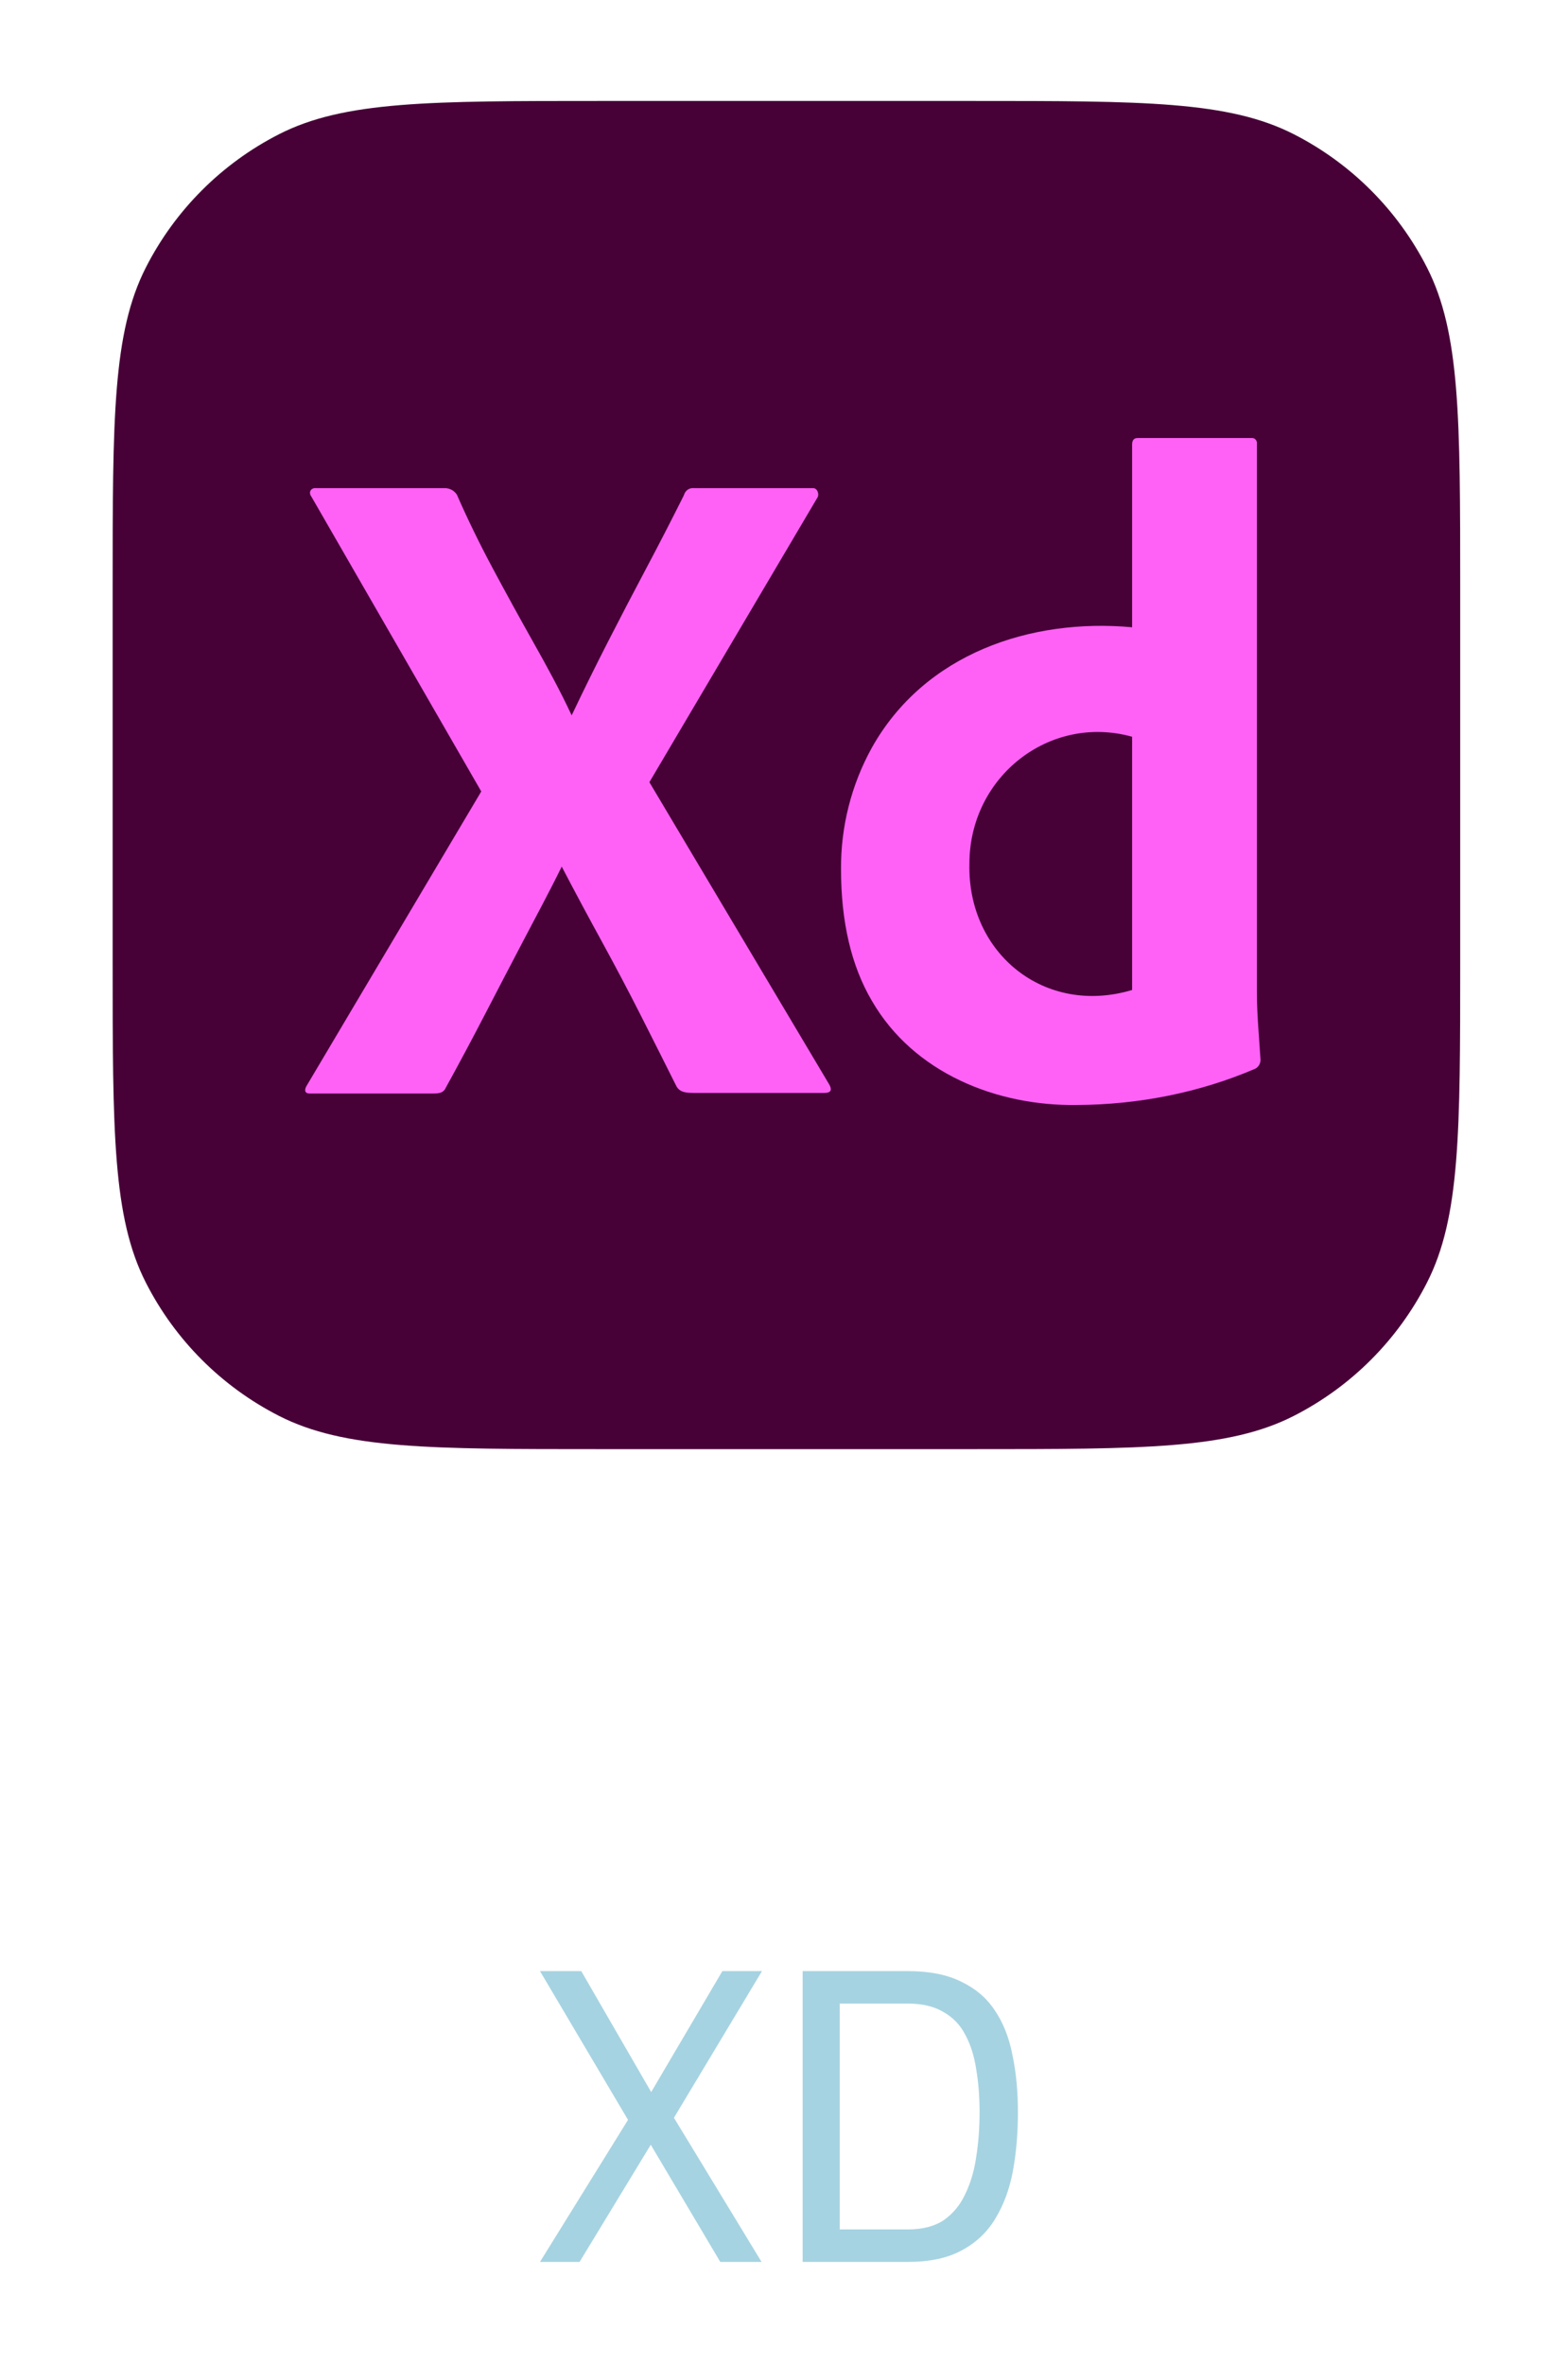<svg width="67" height="101" viewBox="0 0 67 101" fill="none" xmlns="http://www.w3.org/2000/svg">
<path d="M4.813 25.151C4.813 17.857 4.813 14.21 6.233 11.424C7.481 8.973 9.474 6.981 11.924 5.732C14.71 4.312 18.358 4.312 25.652 4.312H41.555C48.849 4.312 52.496 4.312 55.282 5.732C57.733 6.981 59.725 8.973 60.974 11.424C62.394 14.21 62.394 17.857 62.394 25.151V41.054C62.394 48.349 62.394 51.996 60.974 54.782C59.725 57.233 57.733 59.225 55.282 60.474C52.496 61.893 48.849 61.893 41.555 61.893H25.652C18.358 61.893 14.71 61.893 11.924 60.474C9.474 59.225 7.481 57.233 6.233 54.782C4.813 51.996 4.813 48.349 4.813 41.054V25.151Z" fill="#470137"/>
<path d="M34.933 21.244L27.748 33.407L35.435 46.322C35.595 46.615 35.435 46.68 35.203 46.68H29.718C29.332 46.68 29.062 46.666 28.907 46.401C28.392 45.371 27.877 44.348 27.362 43.331C26.847 42.315 26.299 41.278 25.721 40.221C25.141 39.165 24.568 38.095 24.002 37.012C23.486 38.069 22.913 39.125 22.36 40.181C21.806 41.238 21.259 42.288 20.718 43.331C20.177 44.375 19.624 45.411 19.057 46.441C18.954 46.679 18.774 46.703 18.517 46.703H13.225C13.017 46.703 12.992 46.547 13.109 46.362L20.564 33.803L13.302 21.205C13.17 21.025 13.284 20.833 13.495 20.848H18.941C19.177 20.835 19.386 20.924 19.521 21.125C19.984 22.182 20.499 23.238 21.066 24.295C21.632 25.352 22.205 26.395 22.785 27.425C23.364 28.455 23.937 29.498 24.427 30.554C24.941 29.472 25.463 28.415 25.991 27.385C26.518 26.355 27.059 25.318 27.613 24.275C28.167 23.232 28.701 22.195 29.216 21.165C29.285 20.939 29.448 20.825 29.68 20.848H34.74C34.933 20.848 35.013 21.112 34.933 21.244Z" fill="#FF61F6"/>
<path d="M46.019 47.194C42.612 47.247 39.044 45.845 37.25 42.737C36.375 41.245 35.937 39.377 35.937 37.131C35.922 35.313 36.376 33.523 37.25 31.941C39.508 27.906 44.055 26.394 48.375 26.791V18.986C48.375 18.802 48.452 18.709 48.607 18.709H53.474C53.607 18.69 53.724 18.81 53.706 18.947V42.361C53.706 43.327 53.801 44.289 53.86 45.253C53.869 45.417 53.774 45.58 53.628 45.649C51.223 46.678 48.621 47.182 46.019 47.194ZM48.375 42.282V31.466C44.847 30.486 41.422 33.173 41.422 36.894C41.338 40.74 44.654 43.398 48.375 42.282Z" fill="#FF61F6"/>
<path d="M23.073 96.606L26.835 90.54L23.073 84.186H24.837L27.825 89.352L30.867 84.186H32.559L28.797 90.45L32.541 96.606H30.777L27.807 91.602L24.765 96.606H23.073ZM34.297 96.606V84.186H38.779C39.703 84.186 40.465 84.335 41.065 84.635C41.677 84.924 42.157 85.332 42.505 85.859C42.865 86.388 43.117 87.023 43.261 87.767C43.417 88.499 43.495 89.316 43.495 90.216C43.495 91.115 43.423 91.956 43.279 92.736C43.135 93.504 42.883 94.181 42.523 94.769C42.175 95.346 41.695 95.796 41.083 96.12C40.483 96.444 39.721 96.606 38.797 96.606H34.297ZM35.881 95.219H38.779C39.415 95.219 39.931 95.088 40.327 94.823C40.723 94.547 41.029 94.175 41.245 93.707C41.473 93.24 41.629 92.712 41.713 92.124C41.809 91.523 41.857 90.888 41.857 90.216C41.857 89.555 41.809 88.944 41.713 88.379C41.629 87.816 41.473 87.323 41.245 86.903C41.029 86.484 40.717 86.159 40.309 85.931C39.913 85.692 39.403 85.572 38.779 85.572H35.881V95.219Z" fill="#A6D3E1"/>
</svg>
